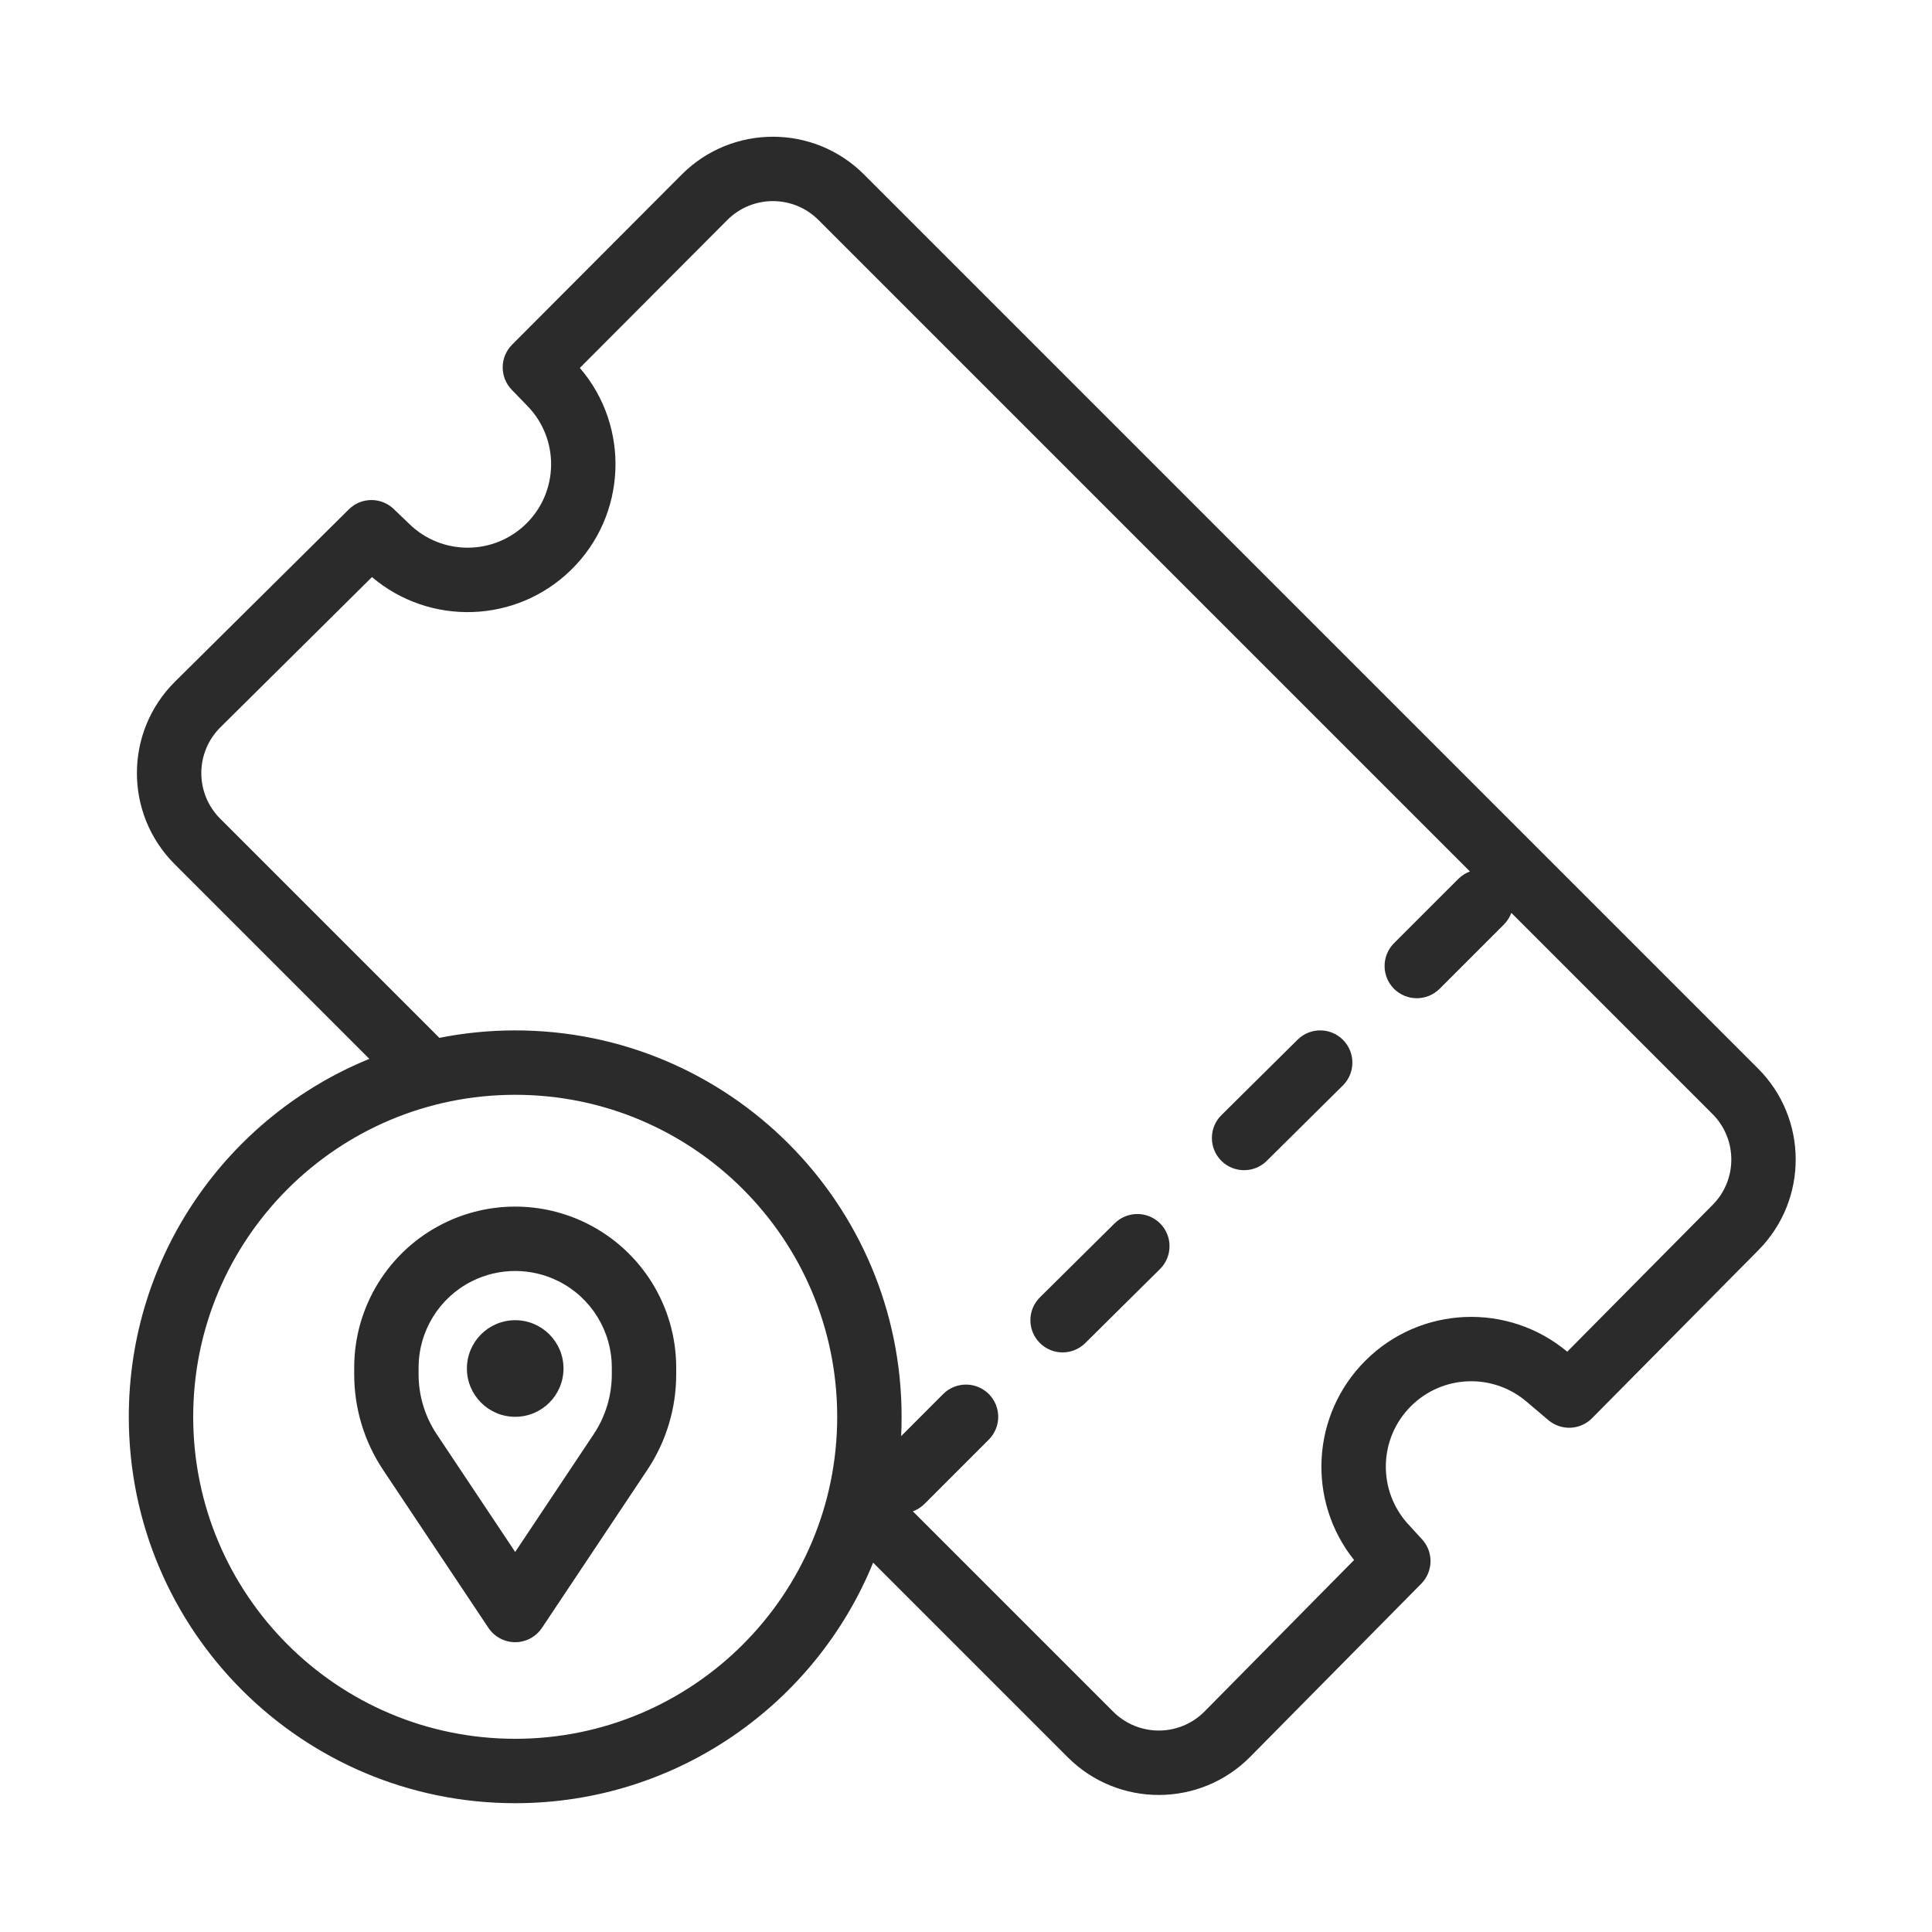 <svg width="30" height="30" viewBox="0 0 30 30" fill="none" xmlns="http://www.w3.org/2000/svg">
<path fill-rule="evenodd" clip-rule="evenodd" d="M13.416 2.709C12.634 1.927 11.366 1.928 10.585 2.711L7.952 5.352C7.759 5.545 7.757 5.857 7.947 6.053L8.191 6.305C8.689 6.817 8.678 7.636 8.168 8.135C7.666 8.625 6.867 8.628 6.362 8.142L6.115 7.905C5.919 7.716 5.609 7.718 5.416 7.91L2.718 10.584C1.931 11.364 1.928 12.635 2.712 13.419L5.735 16.442C3.544 17.336 2 19.488 2 22C2 25.314 4.686 28 8 28C10.512 28 12.664 26.456 13.558 24.265L16.579 27.286C17.364 28.071 18.637 28.067 19.416 27.277L22.069 24.592C22.256 24.402 22.262 24.099 22.081 23.902L21.869 23.671C21.387 23.147 21.405 22.336 21.91 21.834C22.398 21.348 23.177 21.317 23.702 21.763L24.042 22.051C24.241 22.22 24.537 22.208 24.721 22.022L27.305 19.412C28.079 18.63 28.076 17.369 27.298 16.591L13.416 2.709ZM13.993 22.3L14.646 21.646C14.842 21.451 15.158 21.451 15.354 21.646C15.549 21.842 15.549 22.158 15.354 22.354L14.354 23.354C14.301 23.406 14.24 23.444 14.175 23.468L17.286 26.579C17.679 26.971 18.315 26.969 18.705 26.575L21.026 24.224C20.291 23.305 20.358 21.967 21.205 21.125C22.057 20.277 23.415 20.22 24.336 20.989L26.594 18.709C26.982 18.318 26.98 17.687 26.591 17.298L23.468 14.175C23.444 14.24 23.406 14.301 23.354 14.354L22.354 15.354C22.158 15.549 21.842 15.549 21.646 15.354C21.451 15.158 21.451 14.842 21.646 14.646L22.646 13.646C22.699 13.594 22.76 13.556 22.825 13.532L12.709 3.416C12.318 3.025 11.684 3.025 11.293 3.417L9.004 5.713C9.787 6.624 9.737 7.999 8.867 8.85C8.014 9.684 6.674 9.722 5.776 8.961L3.422 11.294C3.029 11.684 3.027 12.32 3.419 12.712L6.823 16.116C7.203 16.04 7.597 16 8 16C11.314 16 14 18.686 14 22C14 22.101 13.998 22.201 13.993 22.3ZM18.016 18.999C18.21 19.195 18.208 19.512 18.012 19.706L16.852 20.855C16.656 21.05 16.339 21.048 16.145 20.852C15.95 20.656 15.952 20.339 16.148 20.145L17.308 18.996C17.505 18.802 17.821 18.803 18.016 18.999ZM20.852 16.855C21.048 16.661 21.049 16.344 20.855 16.148C20.661 15.952 20.344 15.95 20.148 16.145L18.966 17.316C18.77 17.51 18.769 17.827 18.963 18.023C19.158 18.219 19.474 18.22 19.67 18.026L20.852 16.855ZM3 22C3 19.239 5.239 17 8 17C10.761 17 13 19.239 13 22C13 24.761 10.761 27 8 27C5.239 27 3 24.761 3 22ZM8.671 19.894C8.249 19.683 7.751 19.683 7.329 19.894C6.821 20.148 6.5 20.668 6.5 21.236V21.342C6.5 21.672 6.598 21.995 6.781 22.27L8 24.099L9.219 22.27C9.402 21.995 9.5 21.672 9.5 21.342V21.236C9.5 20.668 9.179 20.148 8.671 19.894ZM6.882 19C7.586 18.648 8.414 18.648 9.118 19C9.965 19.424 10.5 20.289 10.5 21.236V21.342C10.5 21.87 10.344 22.386 10.051 22.825L8.416 25.277C8.323 25.416 8.167 25.5 8 25.5C7.833 25.5 7.677 25.416 7.584 25.277L5.949 22.825C5.656 22.386 5.5 21.87 5.5 21.342V21.236C5.5 20.289 6.035 19.424 6.882 19ZM8 22C8.414 22 8.75 21.664 8.75 21.25C8.75 20.836 8.414 20.5 8 20.5C7.586 20.5 7.25 20.836 7.25 21.25C7.25 21.664 7.586 22 8 22Z" fill="#2B2B2C"/>
</svg>
